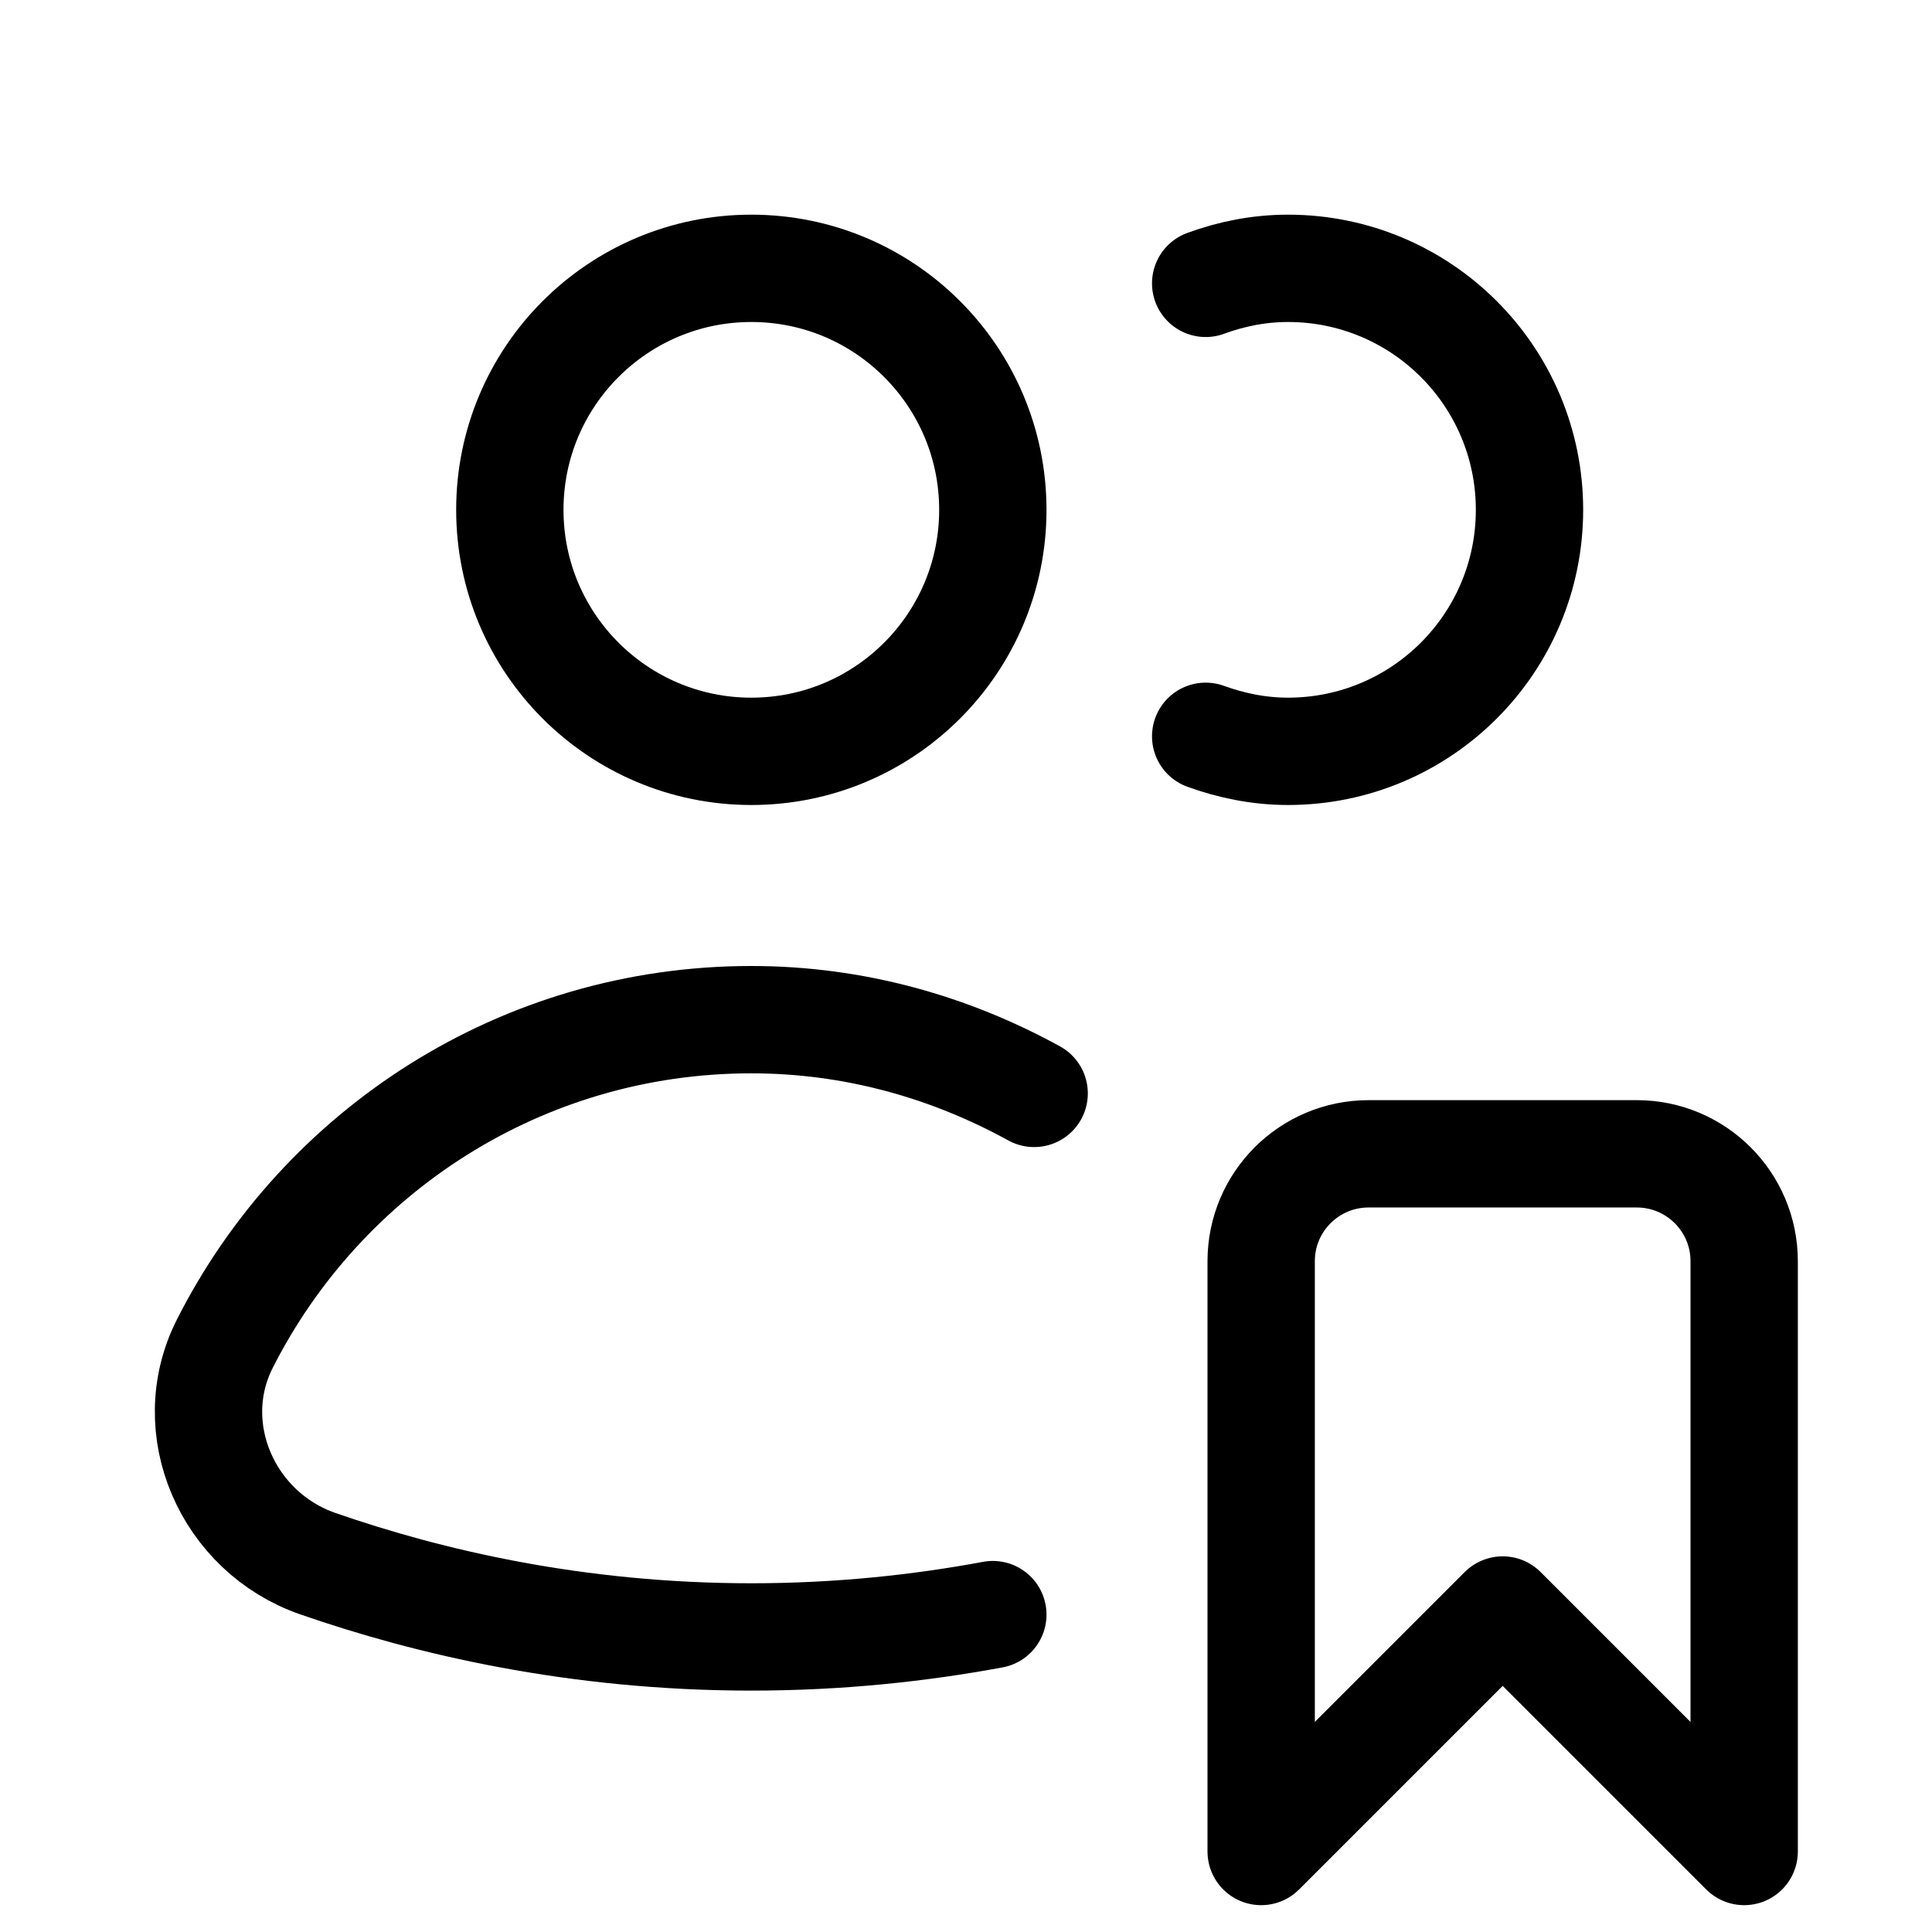 <svg xmlns="http://www.w3.org/2000/svg" height="18" width="18" viewBox="0 0 18 18"><title>users bookmark</title><g fill="none" stroke="currentColor" class="nc-icon-wrapper"><circle cx="7" cy="4.75" r="2.25" stroke-linecap="round" stroke-linejoin="round"></circle><path d="M11.233,6.86c.24,.087,.497,.14,.767,.14,1.243,0,2.25-1.007,2.25-2.25s-1.007-2.25-2.25-2.25c-.27,0-.527,.052-.767,.14" stroke-linecap="round" stroke-linejoin="round"></path><path d="M9.635,10.187c-.784-.431-1.677-.687-2.635-.687-2.145,0-4,1.229-4.906,3.02-.4,.791,.028,1.757,.866,2.048,1.031,.358,2.408,.683,4.04,.683,.818,0,1.572-.082,2.25-.208" stroke-linecap="round" stroke-linejoin="round"></path><path d="M16.25,17.25l-2.25-2.25-2.25,2.25v-5.5c0-.552,.448-1,1-1h2.5c.552,0,1,.448,1,1v5.5Z" stroke-linecap="round" stroke-linejoin="round" stroke="currentColor"></path></g></svg>